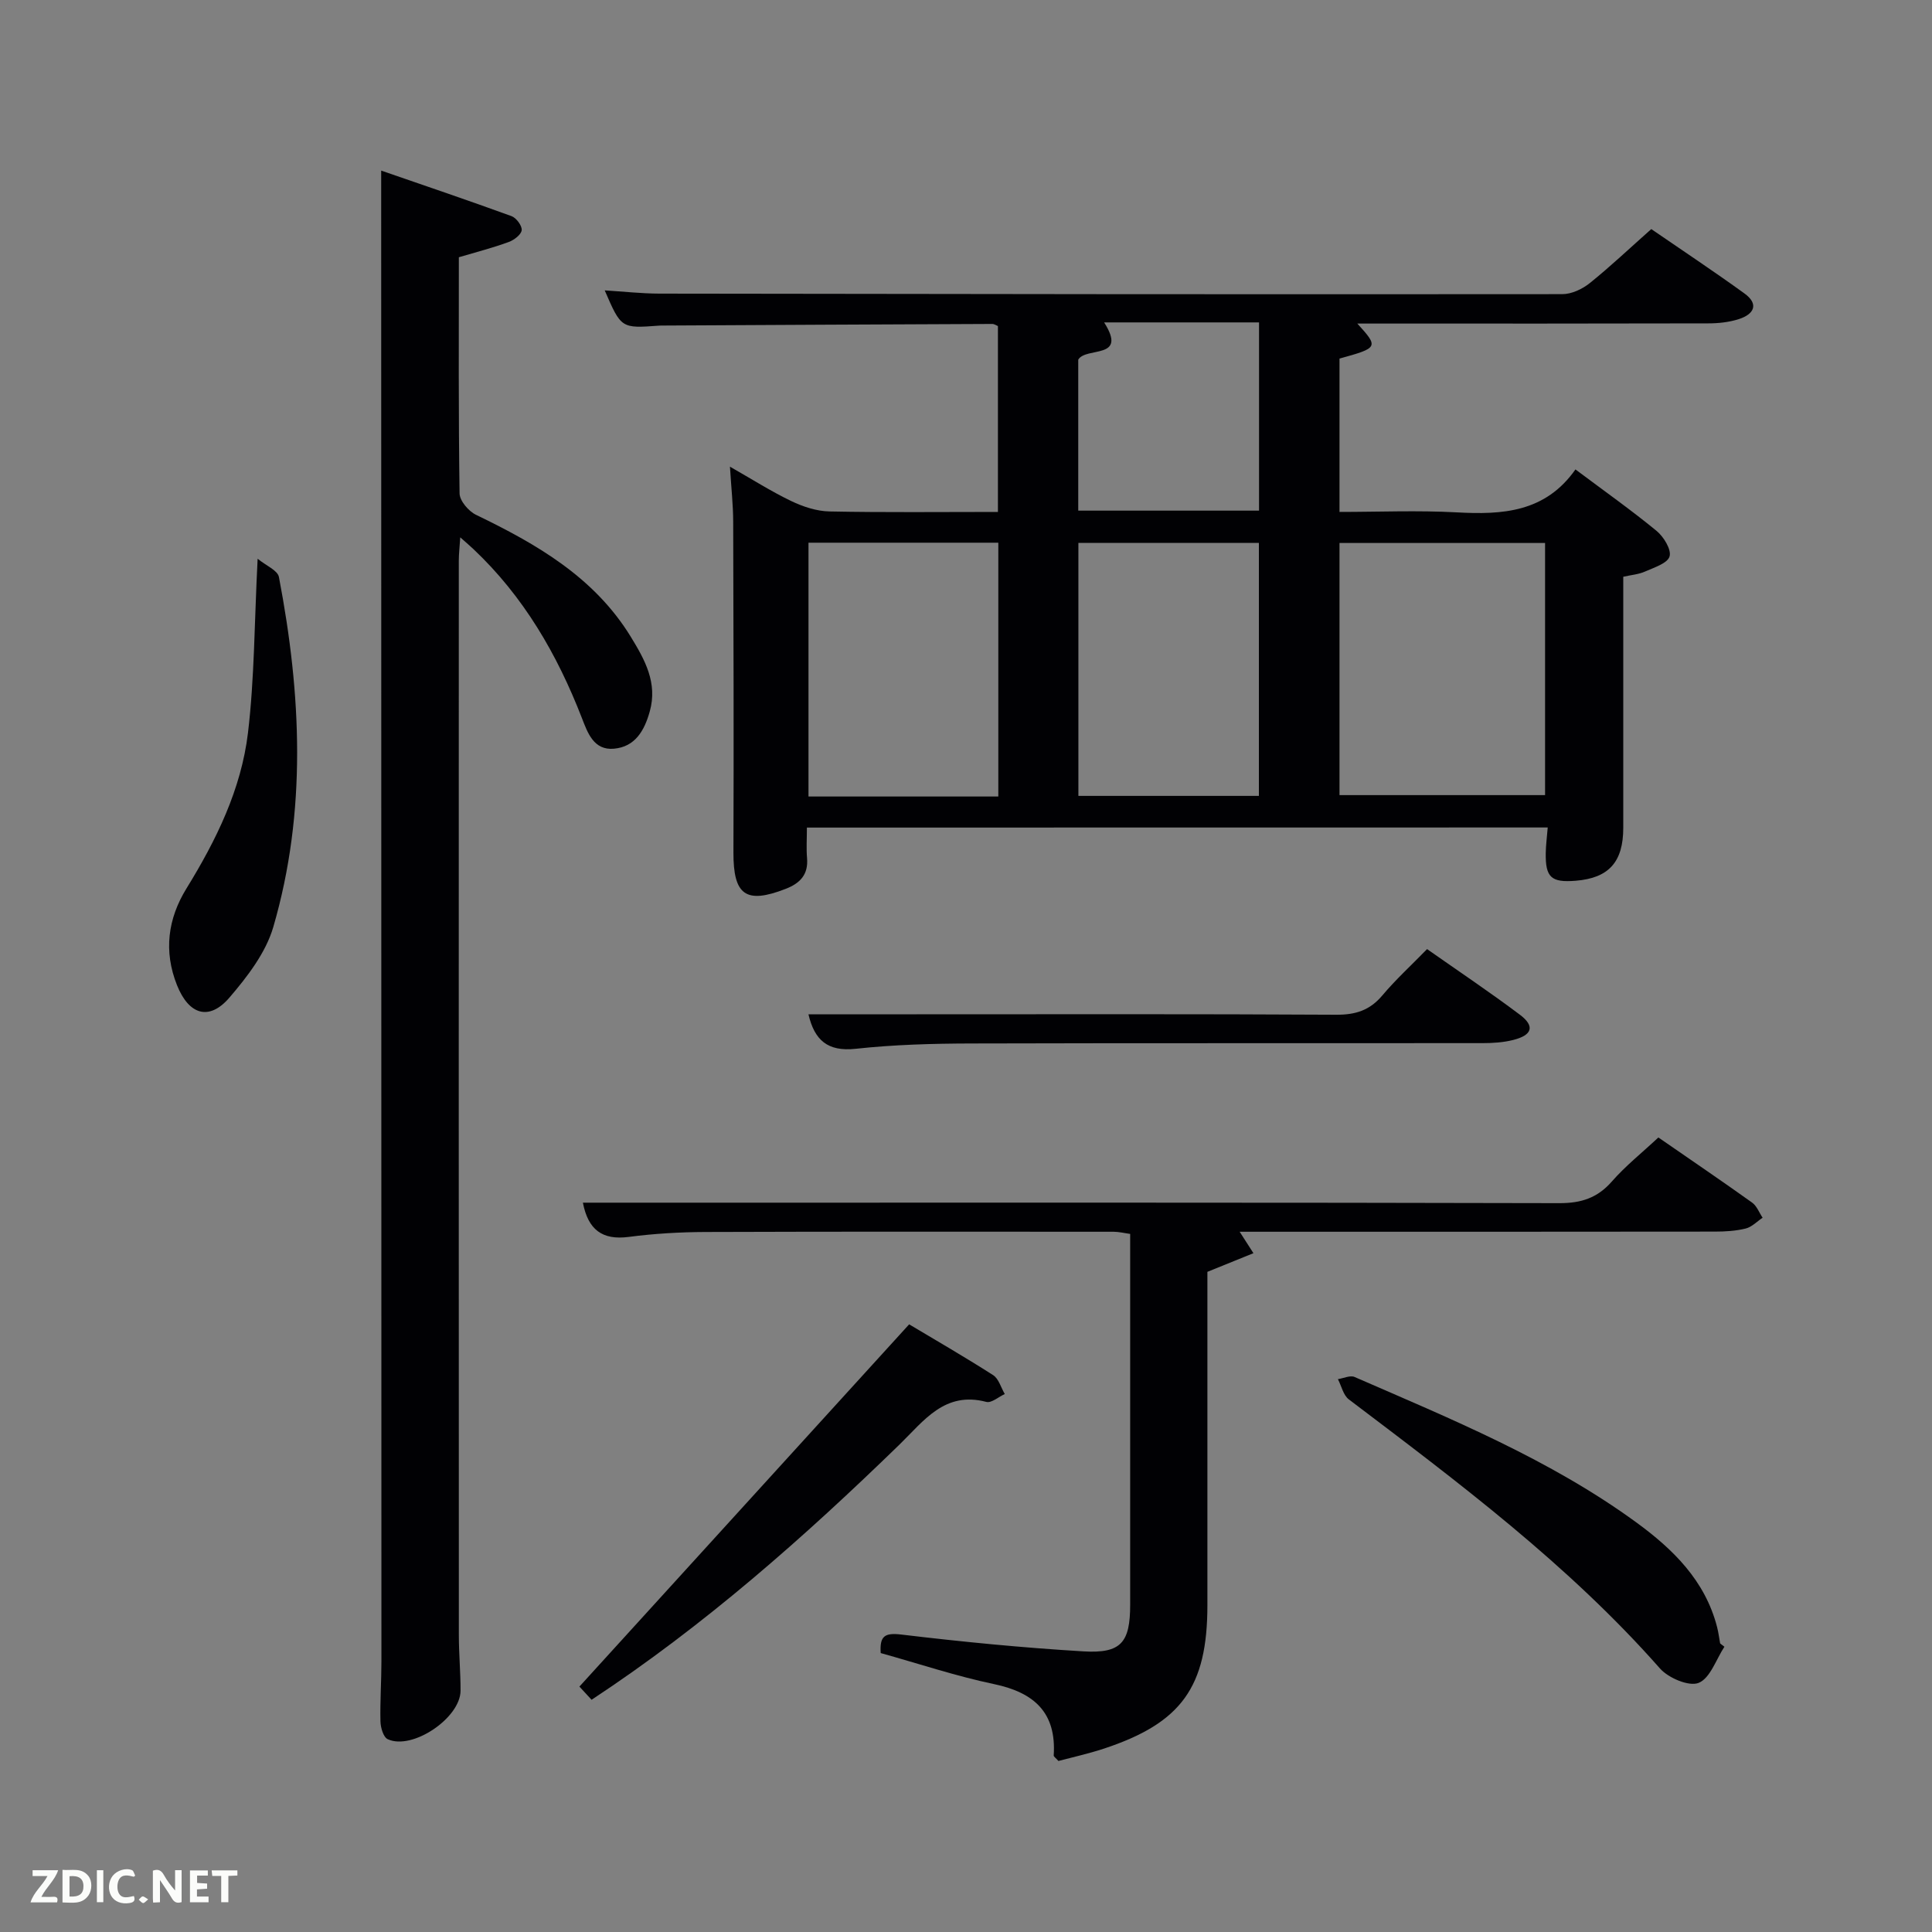 <svg enable-background="new 0 0 400 400" viewBox="0 0 400 400" xmlns="http://www.w3.org/2000/svg"><rect x="0" y="0" width="400" height="400" fill="#808080" stroke="none"/><path d="m167.06 171.34c0 2.35-.14 4.35.03 6.32.29 3.41-1.43 5.2-4.4 6.36-8.27 3.22-10.87 1.32-10.84-7.53.08-22.83.02-45.66-.05-68.49-.01-3.47-.4-6.93-.67-11.38 4.52 2.57 8.47 5.09 12.67 7.11 2.44 1.17 5.27 2.11 7.94 2.16 11.49.23 22.98.1 34.87.1 0-12.89 0-25.61 0-38.48-.31-.12-.75-.45-1.19-.44-22.66.09-45.32.21-67.98.33-.33 0-.67-.01-1 .02-7.83.58-7.83.58-11.24-7.3 3.91.24 7.6.66 11.3.67 62.32.1 124.65.17 186.97.11 1.91 0 4.14-1.05 5.68-2.29 4.27-3.43 8.26-7.22 12.73-11.18 6.49 4.46 12.98 8.76 19.28 13.32 3.1 2.24 1.95 4.32-1.13 5.31-2.01.65-4.22.89-6.35.89-22.5.06-44.99.04-67.49.04-1.63 0-3.25 0-5.17 0 4.45 4.9 4.38 5.02-3.69 7.25v31.75c8.09 0 16.21-.35 24.29.09 9.45.52 18.31 0 24.56-8.89 6 4.49 11.55 8.42 16.79 12.72 1.47 1.21 3.1 3.86 2.7 5.28-.41 1.43-3.2 2.31-5.08 3.14-1.31.59-2.83.7-4.51 1.08v51.97c0 7.08-2.98 10.41-9.84 10.97-5.08.41-6.29-.68-6.21-5.75.03-1.65.25-3.29.41-5.28-51.05.02-101.94.02-153.38.02zm152.83-58.92c-14.19 0-28.35 0-42.56 0v52.2h42.56c0-17.52 0-34.65 0-52.2zm-113.2 52.49c0-17.8 0-35.17 0-52.55-13.35 0-26.39 0-39.3 0v52.55zm53.95-.13c0-17.79 0-35.16 0-52.38-12.74 0-25.12 0-37.37 0v52.38zm-37.4-59.06h37.43c0-13.14 0-26 0-38.97-10.87 0-21.42 0-32.07 0 4.93 7.77-3.69 4.98-5.36 7.7z" fill="#010104"/><path d="m95 53.26c0 16.59-.09 32.74.15 48.9.02 1.53 1.87 3.69 3.41 4.43 12.57 6.07 24.49 12.92 32.05 25.27 2.87 4.69 5.59 9.51 3.91 15.46-1.11 3.97-3.03 7.29-7.39 7.69-4.21.39-5.47-3.3-6.66-6.36-5.12-13.19-12.07-25.17-22.46-34.97-.7-.66-1.43-1.28-2.72-2.43-.13 2.06-.3 3.45-.3 4.84-.01 74.15-.02 148.31.01 222.46 0 3.83.36 7.66.35 11.48-.01 5.66-10.01 12.41-15.08 10.05-.9-.42-1.47-2.4-1.5-3.67-.1-4.16.2-8.32.2-12.49-.01-100.31-.03-200.63-.05-300.94 0-2.15 0-4.31 0-7.66 9.41 3.25 18.24 6.24 26.99 9.43.99.36 2.2 2 2.1 2.91-.1.92-1.58 2.04-2.68 2.44-3.25 1.2-6.62 2.06-10.33 3.16z" fill="#010104"/><path d="m120.68 249h23.26c59.64 0 119.28-.05 178.91.1 4.54.01 7.89-1.08 10.89-4.51 2.82-3.22 6.23-5.93 9.61-9.09 6.62 4.58 13.06 8.95 19.4 13.48.98.7 1.47 2.08 2.18 3.14-1.16.77-2.22 1.91-3.49 2.23-2.07.51-4.26.64-6.41.64-30.82.04-61.64.03-92.46.03-1.79 0-3.59 0-5.91 0 .98 1.52 1.65 2.56 2.85 4.44-3.13 1.26-5.91 2.39-9.53 3.86v4.52 64.47c0 16.99-5.38 24.46-21.57 29.77-3.12 1.02-6.34 1.73-9.27 2.51-.59-.66-1-.91-.98-1.14.58-8.86-4.02-13.02-12.34-14.77-7.92-1.66-15.64-4.25-23.48-6.43-.23-3.53.8-4.25 4.31-3.83 12.52 1.5 25.1 2.73 37.69 3.48 7.8.46 9.65-1.85 9.65-9.69 0-25.48 0-50.96 0-76.74-1.25-.17-2.35-.45-3.44-.45-28.15-.01-56.31-.05-84.46.05-5.31.02-10.65.33-15.92 1.02-5.47.71-8.4-1.47-9.49-7.09z" fill="#010104"/><path d="m357.02 340.94c-1.72 2.62-2.93 6.5-5.33 7.48-1.99.81-6.26-1-8.01-2.98-18.97-21.51-41.74-38.54-64.42-55.71-1.15-.87-1.52-2.77-2.26-4.19 1.16-.18 2.54-.85 3.45-.45 20.1 8.75 40.45 17.07 58.32 30.1 7.6 5.54 14.26 12.05 16.73 21.66.29 1.12.43 2.27.64 3.41.29.22.59.45.88.68z" fill="#010104"/><path d="m188.23 274.19c5.22 3.12 11.39 6.68 17.38 10.51 1.17.75 1.63 2.59 2.42 3.92-1.28.58-2.76 1.91-3.82 1.63-8.63-2.28-12.95 3.94-17.94 8.79-19.81 19.26-40.45 37.51-63.79 52.88-.99-1.07-1.98-2.15-2.52-2.73 22.61-24.84 45.12-49.57 68.27-75z" fill="#010104"/><path d="m53.34 115.68c1.73 1.43 4.15 2.4 4.41 3.79 4.63 24.22 5.81 48.52-1.17 72.47-1.55 5.31-5.36 10.26-9.06 14.58-4.21 4.92-8.42 3.6-10.87-2.54-2.81-7.04-1.9-13.78 1.96-20.04 6.17-10.01 11.33-20.53 12.73-32.21 1.35-11.31 1.32-22.79 2-36.05z" fill="#010104"/><path d="m167.38 210h22.41c28.96 0 57.92-.08 86.88.09 4 .02 6.94-.92 9.53-4 2.77-3.29 5.97-6.21 9.26-9.59 6.55 4.6 13.01 8.92 19.22 13.59 3.14 2.36 2.58 4.22-1.37 5.22-2.06.52-4.25.66-6.39.66-35.29.04-70.57-.03-105.86.07-7.97.02-15.98.24-23.89 1.1-5.87.64-8.55-1.84-9.79-7.14z" fill="#010104"/><g fill="#fbfcfa"><path d="m37.59 393.81c-.92.31-1.52.05-2-.78-.7-1.2-1.52-2.34-2.47-3.78v4.59c-.55.03-.95.05-1.41.07-.03-.37-.06-.64-.06-.91 0-1.91 0-3.81 0-5.7 1.13-.41 1.77-.03 2.29.91.62 1.11 1.38 2.14 2.31 3.19v-4.2h1.35v6.61z"/><path d="m12.94 393.88v-6.75c1.9.19 3.93-.54 5.37 1.29.8 1.01.78 2.88.03 3.97-1.37 1.97-3.4 1.51-5.4 1.49m1.45-1.22c2.04.12 2.92-.58 2.89-2.21-.03-1.51-.98-2.19-2.89-2z"/><path d="m11.81 393.87h-5.49c.68-2.18 2.47-3.48 3.51-5.45h-3.08v-1.21h5.29c-.71 2.13-2.44 3.48-3.47 5.51.86 0 1.63.04 2.39-.01.79-.05 1.14.21.85 1.16"/><path d="m39.33 393.86v-6.61h3.7v1.07h-2.22v1.52c.68.04 1.34.09 2.07.13v1.07c-.72.05-1.38.09-2.1.14v1.48h2.4v1.19h-3.85z"/><path d="m27.71 388.56c-1.15-.3-2.46-.61-3.1.64-.37.73-.41 1.93-.06 2.67.63 1.35 1.99.93 3.17.68.35.94-.01 1.32-.93 1.46-1.62.25-3.05-.27-3.76-1.48-.72-1.24-.6-3.03.31-4.17.88-1.11 2.71-1.7 4-1.16.32.13.44.74.65 1.12-.1.08-.19.16-.28.24"/><path d="m49.15 387.24v1.07c-.59.02-1.17.05-1.87.08v5.44h-1.48v-5.44h-1.85c-.05-.4-.08-.73-.13-1.15z"/><path d="m20.06 387.21h1.33v6.62h-1.33z"/><path d="m30.68 393.25c-.49.38-.8.79-1.05.76-.32-.05-.6-.45-.9-.7.26-.24.51-.64.8-.67.29-.04.62.3 1.15.61"/></g></svg>